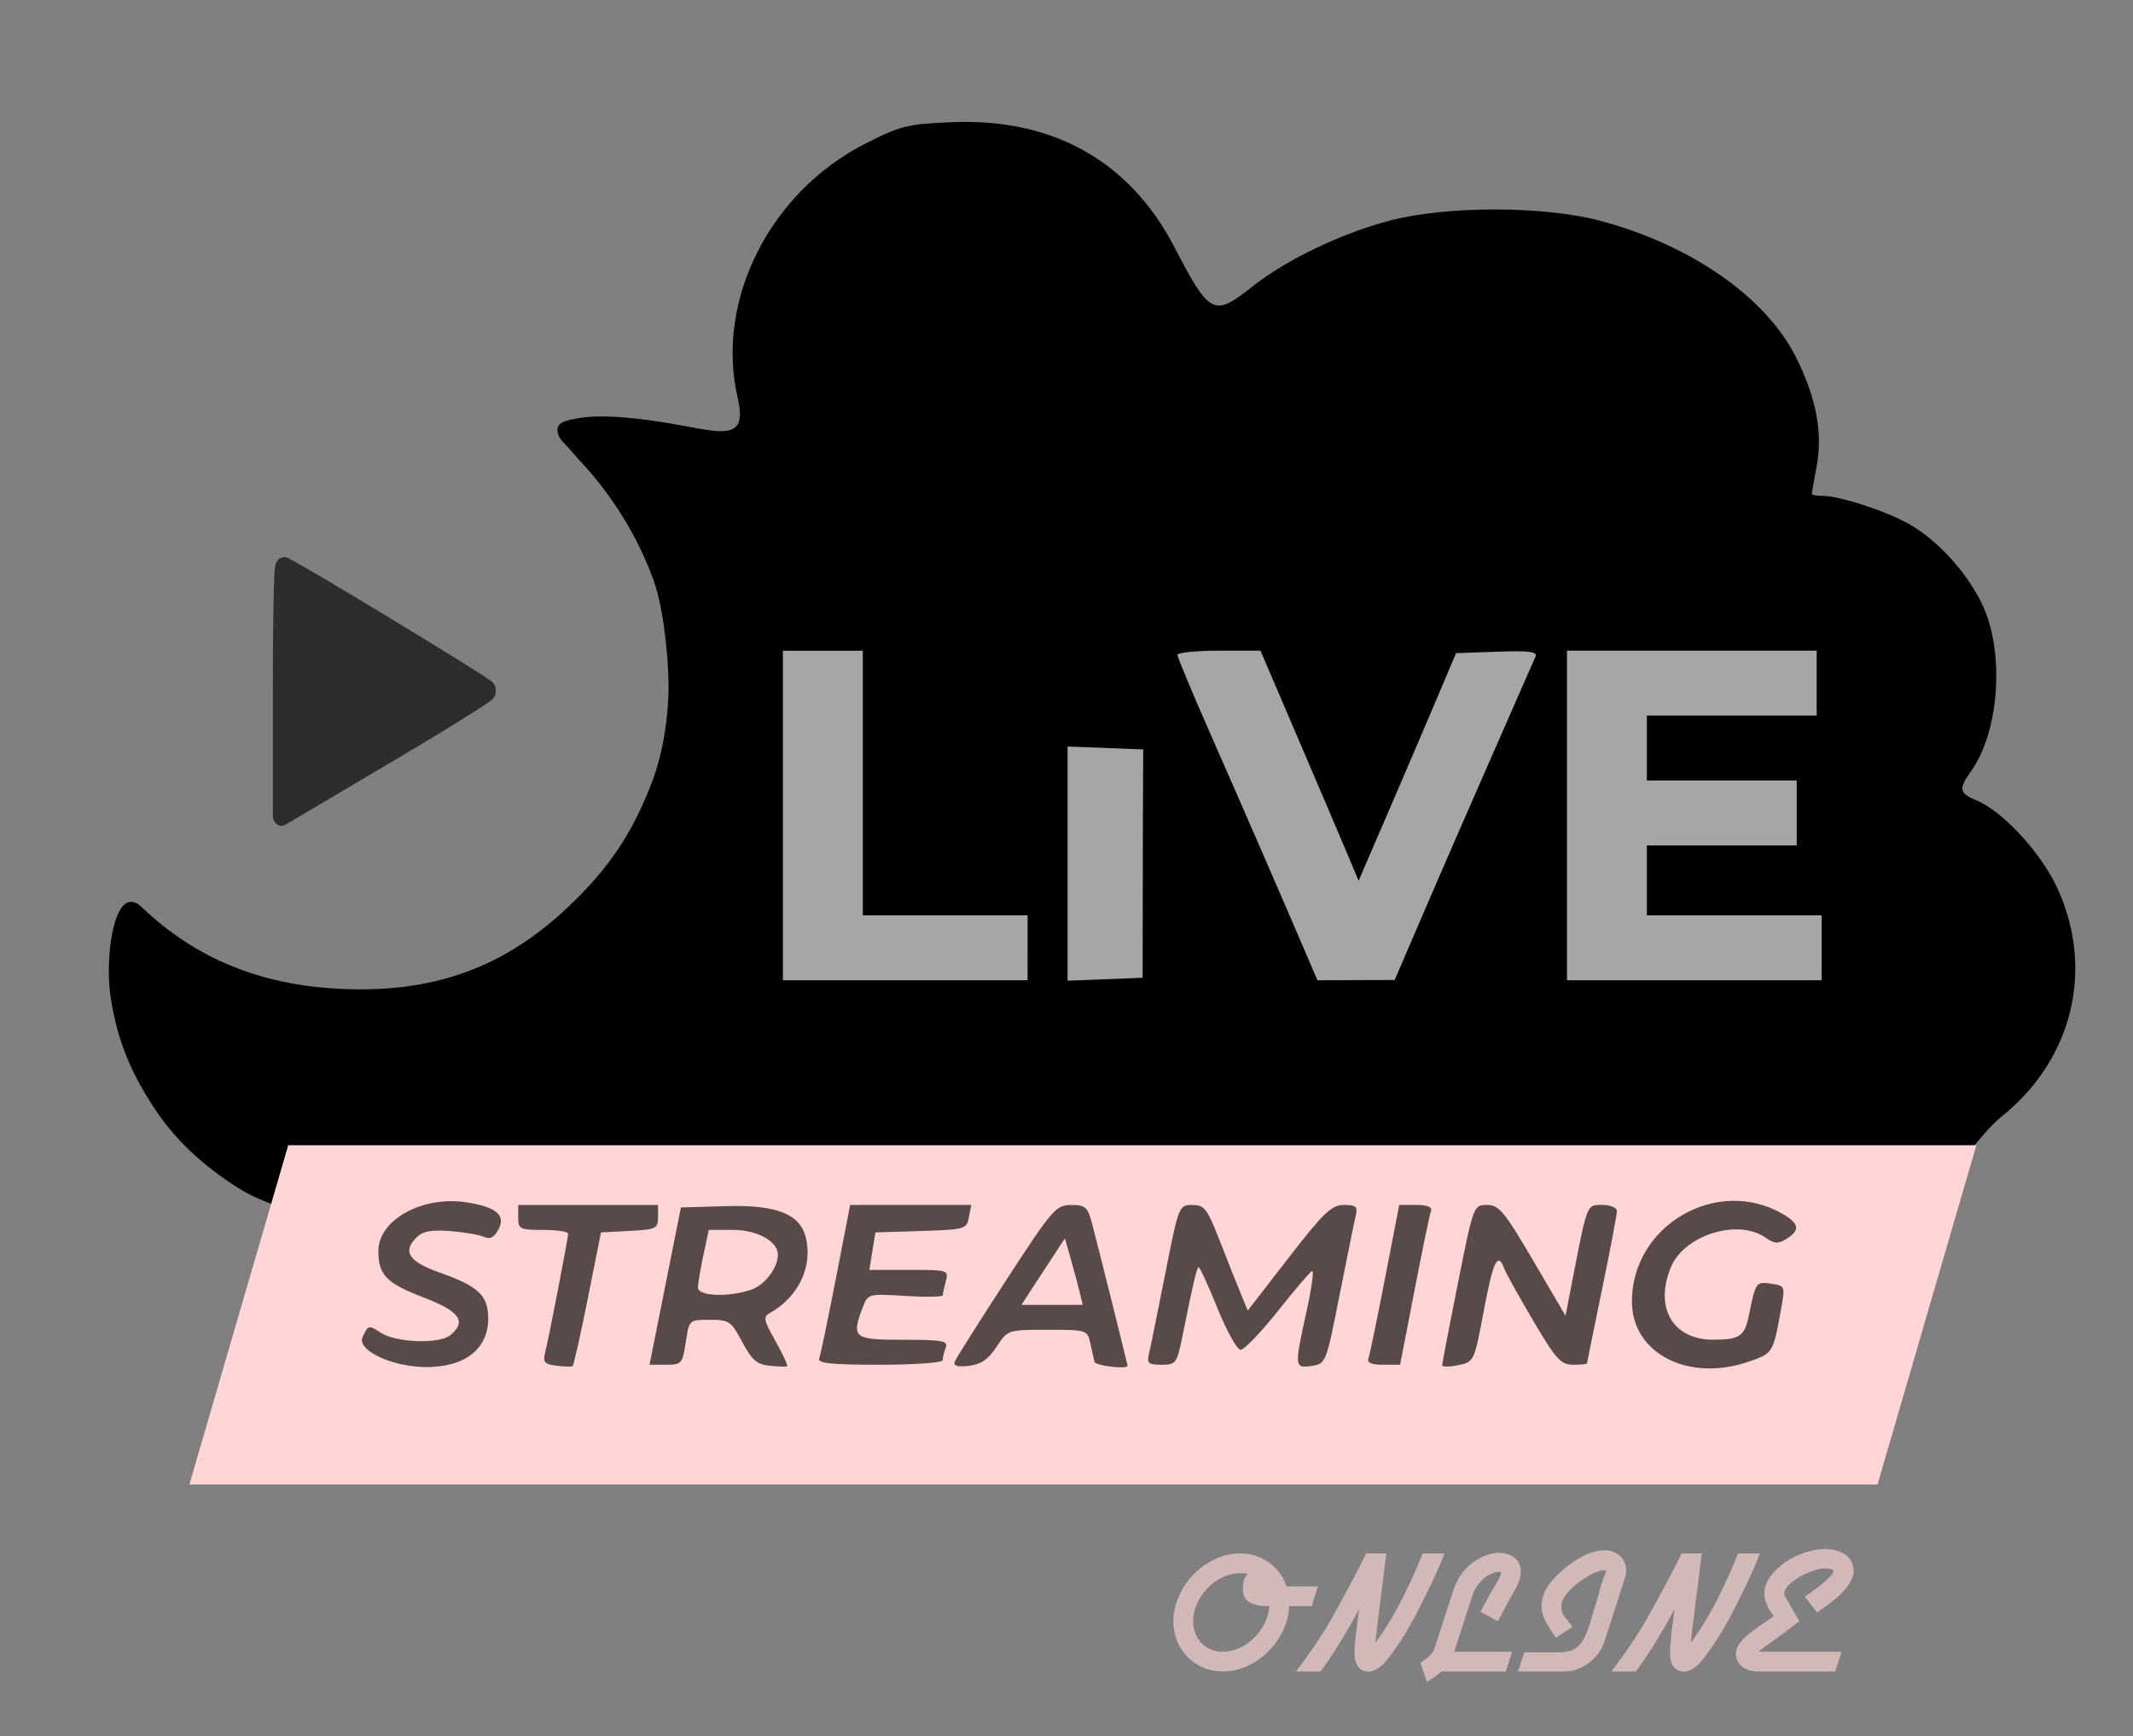 <?xml version="1.0" encoding="UTF-8" standalone="no"?>
<svg
   xmlns:dc="http://purl.org/dc/elements/1.1/"
   xmlns:cc="http://creativecommons.org/ns#"
   xmlns:rdf="http://www.w3.org/1999/02/22-rdf-syntax-ns#"
   xmlns:svg="http://www.w3.org/2000/svg"
   xmlns="http://www.w3.org/2000/svg"
   xmlns:sodipodi="http://sodipodi.sourceforge.net/DTD/sodipodi-0.dtd"
   xmlns:inkscape="http://www.inkscape.org/namespaces/inkscape"
   width="113mm"
   height="92mm"
   viewBox="0 0 113 92"
   version="1.1"
   id="svg8"
   inkscape:version="1.0.2 (e86c870879, 2021-01-15, custom)"
   sodipodi:docname="stream - значок 2.svg">
  <rect x="0" y="0" width="113" height="92" fill="#808080" stroke="none"/>
  <defs
     id="defs2">
    <rect
       x="13.87"
       y="89.639"
       width="117.378"
       height="21.318"
       id="rect1138" />
    <rect
       x="25.258"
       y="-21.708"
       width="59.254"
       height="13.926"
       id="rect843" />
    <rect
       x="3.627"
       y="4.836"
       width="83.126"
       height="15.114"
       id="rect844" />
    <rect
       x="-11.374"
       y="-19.905"
       width="70.831"
       height="18.742"
       id="rect19" />
    <rect
       x="1.59"
       y="6.68"
       width="75.229"
       height="25.606"
       id="rect17" />
    <rect
       x="27.038"
       y="-42.624"
       width="99.881"
       height="34.672"
       id="rect850" />
    <rect
       x="3.599"
       y="7.423"
       width="94.243"
       height="34.413"
       id="rect835" />
  </defs>
  <sodipodi:namedview
     id="base"
     pagecolor="#ffffff"
     bordercolor="#666666"
     borderopacity="1.0"
     inkscape:pageopacity="0.0"
     inkscape:pageshadow="2"
     inkscape:zoom="1.4267936"
     inkscape:cx="274.19407"
     inkscape:cy="147.71233"
     inkscape:document-units="mm"
     inkscape:current-layer="layer1"
     inkscape:document-rotation="0"
     showgrid="false"
     inkscape:window-width="1733"
     inkscape:window-height="894"
     inkscape:window-x="151"
     inkscape:window-y="29"
     inkscape:window-maximized="0"
     inkscape:snap-text-baseline="true"
     inkscape:snap-intersection-paths="true"
     inkscape:snap-smooth-nodes="false"
     inkscape:snap-midpoints="true"
     inkscape:snap-nodes="true"
     inkscape:snap-global="true"
     inkscape:snap-bbox="true" />
  <g
     inkscape:groupmode="layer"
     id="layer6"
     inkscape:label="qq">
    <path
       style="display:inline;fill:#000000;stroke:none;stroke-width:1;stroke-opacity:1"
       d="M 16.569,64.449 C 15.515,64.192 13.897,63.727 12.733,63.013 11.054,61.982 9.499,60.635 8.379,59.014 7.085,57.14 6.191,55.242 5.84,52.671 5.555,50.592 6.076,46.692 7.512,48.068 c 2.829,2.711 6.287,4.13 10.547,4.329 4.92,0.23 8.661,-1.126 12.076,-4.376 2.145,-2.042 3.383,-3.894 4.413,-6.603 0.604,-1.587 0.87,-3.537 0.87,-4.992 0.004,-1.538 -0.256,-4.172 -0.785,-5.655 -0.821,-2.302 -2.223,-4.576 -3.935,-6.383 0,0 -0.46,-0.514 -0.648,-0.733 -0.189,-0.219 -0.508,-0.448 -0.518,-0.878 -0.01,-0.429 0.56,-0.514 1.043,-0.608 0.619,-0.121 1.312,-0.116 1.968,-0.084 1.495,0.071 3.045,0.36 4.446,0.619 1.82,0.337 2.51,0.179 2.092,-1.625 -1.195,-5.152 1.694,-10.897 6.78,-13.478 1.852,-0.94 2.227,-1.032 4.601,-1.127 5.331,-0.214 9.387,2.067 11.747,6.606 1.887,3.629 2.085,3.728 4.161,2.087 1.784,-1.41 4.675,-2.796 7.254,-3.477 2.977,-0.787 8.131,-0.787 11.112,-0.001 4.802,1.266 8.797,4.038 10.398,7.216 1.084,2.152 1.442,4.036 1.104,5.816 -0.142,0.747 -0.258,1.402 -0.258,1.455 0,0.053 0.25,0.096 0.555,0.096 0.907,0 3.331,0.785 4.579,1.482 1.491,0.833 3.047,2.525 3.869,4.207 1.229,2.514 0.962,6.761 -0.561,8.899 -0.682,0.958 -0.64,1.167 0.316,1.563 1.352,0.56 3.367,2.741 4.224,4.572 2.018,4.313 0.863,9.129 -2.917,12.16 -1.227,0.984 -2.883,3.511 -4.931,6.062 -1.551,1.932 -57.161,5.897 -84.543,-0.77 z"
       id="path861"
       sodipodi:nodetypes="saassssscsszzsassssssscssssssssssss" />
  </g>
  <g
     inkscape:groupmode="layer"
     id="layer5"
     inkscape:label="ee"
     style="display:inline">
    <path
       id="rect955"
       style="display:inline;fill:#ffd5d5;fill-opacity:1;stroke:none;stroke-width:0.3;stroke-linecap:square;stroke-dashoffset:10.809;stroke-opacity:1"
       d="M 15.27,60.678 H 104.701 L 99.464,78.658 H 10.032 Z"
       sodipodi:nodetypes="ccccc" />
  </g>
  <g
     inkscape:groupmode="layer"
     id="layer4"
     inkscape:label="Layer 3"
     style="display:inline" />
  <g
     inkscape:groupmode="layer"
     id="layer2"
     inkscape:label="Layer 1"
     style="display:none">
    <path
       style="fill:#ffff00;stroke:none;stroke-width:0.265"
       d="m 16.968,51.486 c -2.91,-0.281 -5.936,-1.658 -8.449,-3.845 -1.541,-1.341 -2.592,-2.734 -3.566,-4.727 -1.732,-3.543 -2.34,-9.003 -0.172,-13.573 1.057,-2.228 2.781,-4.342 4.751,-5.827 1.725,-1.3 4.67,-2.588 6.744,-2.949 1.223,-0.213 4.445,-0.136 5.819,0.139 1.909,0.382 3.496,1.042 5.194,2.16 6.063,3.99 8.596,11.129 6.366,17.939 -1.345,4.104 -4.256,7.416 -8.165,9.288 -1.768,0.847 -3.195,1.219 -5.357,1.399 -1.302,0.108 -2.014,0.107 -3.165,-0.004 z"
       id="path888"
       sodipodi:nodetypes="sssssssssssss" />
  </g>
  <g
     inkscape:groupmode="layer"
     id="layer7"
     inkscape:label="r"
     style="opacity:0.65">
    <path
       style="display:inline;fill:#000000;stroke:none;stroke-width:1;stroke-opacity:1"
       d="m 41.089,71.068 c -0.662,-1.183 -0.679,-1.289 -0.244,-1.535 1.471,-0.835 2.223,-2.458 1.842,-3.975 -0.312,-1.242 -1.568,-1.731 -4.244,-1.651 l -2.37,0.07 -0.832,4.167 -0.832,4.167 h 0.871 c 0.829,0 0.879,-0.057 1.049,-1.191 0.179,-1.191 0.179,-1.191 1.273,-1.191 1.026,0 1.134,0.074 1.719,1.176 0.509,0.96 0.777,1.191 1.455,1.259 0.457,0.046 0.874,0.058 0.927,0.028 0.053,-0.03 -0.223,-0.626 -0.614,-1.325 z"
       id="path1085" />
    <path
       style="display:inline;fill:#000000;stroke:none;stroke-width:1;stroke-opacity:1"
       d="m 52.793,71.363 c 0.593,-0.904 0.593,-0.904 2.702,-0.904 2.086,0 2.111,0.008 2.27,0.728 0.088,0.4 0.186,0.835 0.217,0.967 0.05,0.212 1.749,0.414 1.749,0.208 -2.1e-5,-0.088 -1.446,-5.886 -1.876,-7.525 -0.233,-0.887 -0.351,-0.992 -1.11,-0.991 -0.804,0.002 -0.99,0.217 -3.449,3.997 -1.429,2.198 -2.654,4.138 -2.72,4.312 -0.083,0.217 0.152,0.284 0.752,0.214 0.642,-0.075 1.03,-0.341 1.466,-1.006 z"
       id="path1089" />
  </g>
  <g
     inkscape:groupmode="layer"
     id="layer3"
     inkscape:label="Layer 2"
     style="display:inline;opacity:0.65">
    <path
       id="path1111"
       style="fill:#000000;stroke:none;stroke-width:1.411;stroke-opacity:1"
       sodipodi:type="inkscape:offset"
       inkscape:radius="0.71196705"
       inkscape:original="M 18.701172 29.394531 C 18.592032 29.394496 18.503906 33.20252 18.503906 37.857422 L 18.503906 46.322266 L 26.949219 42.158203 C 31.594154 39.868014 35.374258 37.908679 35.349609 37.804688 C 35.302675 37.606694 19.046387 29.394639 18.701172 29.394531 z "
       d="m 18.701,28.682 c -8.53e-4,-10e-7 -0.343,0.087 -0.344,0.088 -4.25e-4,2.32e-4 -0.081,0.051 -0.111,0.076 -0.03,0.025 -0.054,0.048 -0.074,0.07 -0.082,0.089 -0.108,0.149 -0.129,0.193 -0.041,0.089 -0.048,0.13 -0.057,0.17 -0.018,0.08 -0.025,0.137 -0.033,0.207 -0.016,0.14 -0.027,0.315 -0.039,0.537 -0.024,0.444 -0.047,1.069 -0.064,1.84 -0.036,1.542 -0.059,3.662 -0.059,5.994 v 8.465 a 0.712,0.712 0 0 0 1.027,0.639 l 8.445,-4.164 c 2.326,-1.147 4.436,-2.211 5.965,-3.004 0.764,-0.396 1.382,-0.723 1.816,-0.963 0.217,-0.12 0.387,-0.217 0.516,-0.297 0.065,-0.04 0.117,-0.074 0.178,-0.119 0.03,-0.023 0.06,-0.043 0.115,-0.1 0.027,-0.028 0.063,-0.064 0.111,-0.146 0.024,-0.041 0.074,-0.181 0.074,-0.182 2.71e-4,-0.001 0.004,-0.345 0.004,-0.346 -1.84e-4,-7.73e-4 -0.071,-0.187 -0.102,-0.232 -0.03,-0.045 -0.055,-0.073 -0.074,-0.094 -0.039,-0.042 -0.062,-0.06 -0.082,-0.076 -0.04,-0.033 -0.065,-0.051 -0.092,-0.068 -0.054,-0.036 -0.109,-0.068 -0.176,-0.107 -0.134,-0.078 -0.315,-0.179 -0.543,-0.303 -0.457,-0.247 -1.099,-0.584 -1.869,-0.984 -1.54,-0.8 -3.588,-1.845 -5.646,-2.885 -2.058,-1.04 -4.126,-2.075 -5.703,-2.85 -0.789,-0.387 -1.455,-0.709 -1.939,-0.938 -0.242,-0.114 -0.438,-0.204 -0.588,-0.27 -0.075,-0.033 -0.136,-0.059 -0.195,-0.082 -0.03,-0.011 -0.059,-0.021 -0.098,-0.033 -0.039,-0.012 -0.053,-0.037 -0.234,-0.037 z"
       transform="matrix(0.647,0,0,0.776,2.944,7.257)" />
    <path
       style="fill:#ffffff;stroke:none;stroke-width:1;stroke-opacity:1"
       d="M 96.508,50.218 V 48.499 H 91.878 87.247 V 46.647 44.795 h 3.969 3.969 v -1.72 -1.72 h -3.969 -3.969 V 39.635 37.915 h 4.498 4.498 v -1.72 -1.72 h -6.615 -6.615 v 8.731 8.731 h 6.747 6.747 z"
       id="path1109" />
    <path
       style="fill:#ffffff;stroke:none;stroke-width:1;stroke-opacity:1"
       d="m 75.389,48.427 c 0.827,-1.925 2.472,-5.703 3.656,-8.395 1.184,-2.692 2.219,-5.049 2.299,-5.237 0.115,-0.267 -0.33,-0.325 -2.03,-0.265 l -2.177,0.077 -1.007,2.381 c -0.554,1.31 -1.716,4.023 -2.581,6.029 L 71.975,46.666 71.387,45.267 c -0.323,-0.769 -1.493,-3.512 -2.599,-6.095 l -2.011,-4.696 h -2.2 c -1.21,0 -2.2,0.1 -2.2,0.222 0,0.122 0.782,1.998 1.738,4.167 1.522,3.455 4.22,9.659 5.31,12.213 l 0.367,0.86 2.047,-0.006 2.047,-0.006 1.504,-3.5 z"
       id="path1107" />
    <path
       style="fill:#ffffff;stroke:none;stroke-width:1;stroke-opacity:1"
       d="m 60.548,43.207 0.016,-3.499 -2.004,-0.077 -2.004,-0.077 0,3.654 v 8.754 l 1.988,-0.077 1.988,-0.077 0.016,-8.599 z"
       id="path1105"
       sodipodi:nodetypes="cccccccccc" />
    <path
       style="fill:#ffffff;stroke:none;stroke-width:1;stroke-opacity:1"
       d="M 54.439,50.218 V 48.499 H 50.073 45.708 v -7.011 -7.011 h -2.117 -2.117 v 8.731 8.731 h 6.482 6.482 z"
       id="path1103" />
    <path
       style="fill:#000000;stroke:none;stroke-width:1;stroke-opacity:1"
       d="m 74.929,68.409 c 0.416,-2.146 0.81,-4.051 0.877,-4.233 0.082,-0.223 -0.171,-0.331 -0.779,-0.331 h -0.9 l -0.756,3.903 c -0.416,2.146 -0.81,4.051 -0.877,4.233 -0.082,0.223 0.171,0.331 0.779,0.331 h 0.9 z"
       id="path1101" />
    <path
       style="fill:#000000;stroke:none;stroke-width:1;stroke-opacity:1"
       d="m 49.941,72.068 c 0,-0.134 0.072,-0.431 0.161,-0.661 0.139,-0.363 -0.16,-0.419 -2.249,-0.419 -2.648,0 -2.763,-0.094 -2.14,-1.734 0.266,-0.7 0.299,-0.708 2.249,-0.589 1.088,0.067 1.981,0.051 1.983,-0.035 0.002,-0.086 0.075,-0.424 0.163,-0.751 0.156,-0.581 0.108,-0.595 -1.946,-0.595 H 46.056 l 0.161,-0.992 0.161,-0.992 2.414,-0.076 c 2.33,-0.073 2.419,-0.098 2.539,-0.728 l 0.125,-0.652 h -3.209 -3.209 l -0.757,3.903 c -0.416,2.146 -0.814,4.051 -0.884,4.233 -0.097,0.254 0.649,0.331 3.209,0.331 1.849,0 3.336,-0.108 3.336,-0.243 z"
       id="path1099" />
    <path
       style="fill:#000000;stroke:none;stroke-width:1;stroke-opacity:1"
       d="M 92.626,72.154 C 93.93,71.709 93.934,71.702 94.356,69.359 c 0.219,-1.215 0.212,-1.234 -0.53,-1.343 -0.797,-0.117 -0.822,-0.081 -1.169,1.649 -0.228,1.138 -0.48,1.314 -1.89,1.319 -2.144,0.008 -3.138,-1.697 -2.245,-3.848 0.704,-1.695 3.549,-2.584 5.006,-1.563 0.478,0.335 0.672,0.347 1.117,0.069 0.729,-0.455 0.678,-0.808 -0.189,-1.313 -3.481,-2.028 -7.994,0.578 -8.002,4.622 -0.005,2.751 2.967,4.294 6.17,3.203 z"
       id="path1097" />
    <path
       style="fill:#000000;stroke:none;stroke-width:1;stroke-opacity:1"
       d="m 78.606,69.458 c 0.501,-2.66 0.741,-3.156 1.087,-2.24 0.096,0.255 0.79,1.505 1.541,2.778 1.197,2.028 1.458,2.315 2.103,2.315 0.405,0 0.736,-0.03 0.737,-0.066 5.29e-4,-0.036 0.357,-1.793 0.793,-3.903 0.435,-2.11 0.792,-3.985 0.793,-4.167 5.29e-4,-0.189 -0.329,-0.331 -0.771,-0.331 -0.843,0 -0.785,-0.15 -1.627,4.191 l -0.325,1.677 -1.721,-2.934 c -1.518,-2.587 -1.806,-2.934 -2.437,-2.934 -0.712,0 -0.719,0.02 -1.547,4.167 -0.458,2.292 -0.832,4.241 -0.832,4.332 1e-4,0.091 0.382,0.087 0.849,-0.009 0.844,-0.173 0.851,-0.188 1.358,-2.877 z"
       id="path1095" />
    <path
       style="fill:#000000;stroke:none;stroke-width:1;stroke-opacity:1"
       d="m 70.962,68.648 c 0.392,-1.987 0.777,-3.881 0.855,-4.208 0.122,-0.512 0.036,-0.595 -0.621,-0.595 -0.656,0 -1.066,0.392 -2.928,2.797 l -2.165,2.797 -0.363,-0.879 c -0.2,-0.483 -0.7,-1.742 -1.112,-2.797 -0.672,-1.723 -0.821,-1.918 -1.463,-1.918 -0.707,0 -0.722,0.039 -1.433,3.638 -0.395,2.001 -0.782,3.906 -0.86,4.233 -0.123,0.518 -0.037,0.595 0.662,0.595 0.766,0 0.818,-0.07 1.11,-1.521 0.536,-2.66 0.74,-3.544 0.842,-3.646 0.055,-0.055 0.503,0.907 0.996,2.137 0.493,1.23 1.053,2.236 1.244,2.236 0.191,0 1.078,-0.923 1.972,-2.051 0.893,-1.128 1.71,-2.084 1.815,-2.125 0.105,-0.041 -0.026,0.911 -0.292,2.117 -0.656,2.983 -0.65,3.049 0.266,2.914 0.753,-0.111 0.768,-0.148 1.474,-3.724 z"
       id="path1093" />
    <path
       style="fill:#000000;stroke:none;stroke-width:1;stroke-opacity:1"
       d="m 31.138,68.812 0.701,-3.512 1.511,-0.079 c 1.405,-0.074 1.511,-0.125 1.511,-0.728 v -0.648 h -3.704 -3.704 v 0.661 c 0,0.617 0.088,0.661 1.323,0.661 0.728,0 1.323,0.089 1.322,0.198 -0.001,0.245 -1.02,5.515 -1.223,6.32 -0.123,0.488 -0.023,0.6 0.604,0.677 0.413,0.051 0.798,0.062 0.855,0.027 0.057,-0.036 0.419,-1.646 0.804,-3.578 z"
       id="path1083" />
    <path
       style="fill:#000000;stroke:none;stroke-width:1;stroke-opacity:1"
       d="m 23.725,72.318 c 1.419,-0.304 2.139,-1.247 2.139,-2.436 0,-1.244 -0.497,-1.718 -2.572,-2.454 -1.631,-0.579 -1.983,-1.106 -1.236,-1.853 0.341,-0.341 0.779,-0.425 1.799,-0.345 0.741,0.058 1.547,0.196 1.791,0.307 0.315,0.143 0.535,0.03 0.761,-0.393 0.405,-0.757 -0.127,-1.203 -1.721,-1.443 -2.328,-0.349 -4.642,0.938 -4.642,2.582 0,1.269 0.428,1.711 2.377,2.456 1.934,0.739 2.317,1.274 1.438,2.004 -0.58,0.481 -2.877,0.402 -3.685,-0.127 -0.641,-0.42 -0.674,-0.412 -0.969,0.235 -0.361,0.793 2.267,1.951 4.521,1.468 z"
       id="path1081"
       sodipodi:nodetypes="ssssssssssssss" />
  </g>
  <g
     inkscape:groupmode="layer"
     id="layer8"
     inkscape:label="A"
     style="display:inline;opacity:1">
    <path
       style="display:inline;opacity:1;fill:#ffd5d5;fill-opacity:1;stroke:none;stroke-width:1;stroke-opacity:1"
       d="m 36.977,68.223 c 0,-0.211 0.129,-0.985 0.287,-1.72 l 0.287,-1.336 h 1.301 c 1.261,0 2.359,0.61 2.359,1.31 0,0.693 -0.688,1.604 -1.399,1.851 -1.203,0.419 -2.834,0.358 -2.834,-0.106 z"
       id="path1087" />
    <path
       style="display:inline;fill:#ffd5d5;fill-opacity:1;stroke:none;stroke-width:1;stroke-opacity:1"
       d="m 54.586,68.409 c 0.26,-0.4 0.777,-1.192 1.151,-1.76 l 0.679,-1.033 0.294,1.033 c 0.162,0.568 0.374,1.36 0.472,1.76 l 0.178,0.728 h -1.623 -1.623 z"
       id="path1091" />
  </g>
  <g
     inkscape:groupmode="layer"
     id="layer1"
     inkscape:label="A 1"
     style="opacity:1">
    <g
       aria-label="ONLINE"
       transform="translate(47.657,-10.515)"
       id="text1136"
       style="font-style:normal;font-variant:normal;font-weight:normal;font-stretch:normal;font-size:10.583px;line-height:1.25;font-family:'Airstream NF';-inkscape-font-specification:'Airstream NF, Normal';font-variant-ligatures:normal;font-variant-caps:normal;font-variant-numeric:normal;font-variant-east-asian:normal;white-space:pre;shape-inside:url(#rect1138);opacity:0.65;fill:#ffd5d5;fill-opacity:1;stroke:none">
      <path
         d="m 22.166,94.57 h -1.662 c -0.36,-1.079 -1.355,-1.746 -2.466,-1.746 -1.884,0 -3.535,1.799 -3.535,3.598 0,1.439 1.079,2.656 2.635,2.656 1.789,0 3.44,-1.693 3.503,-3.461 h 1.185 z m -2.572,1.048 c -0.085,1.238 -1.238,2.413 -2.476,2.413 -0.931,0 -1.566,-0.709 -1.566,-1.609 0,-1.27 1.185,-2.551 2.487,-2.551 0.127,0 0.243,0.011 0.402,0.032 -0.254,0.254 -0.254,0.603 -0.254,0.836 0,0.825 0.857,0.878 1.408,0.878 z"
         style="font-style:normal;font-variant:normal;font-weight:normal;font-stretch:normal;font-size:10.583px;font-family:'Airstream NF';-inkscape-font-specification:'Airstream NF, Normal';font-variant-ligatures:normal;font-variant-caps:normal;font-variant-numeric:normal;font-variant-east-asian:normal;fill:#ffd5d5;fill-opacity:1"
         id="path867" />
      <path
         d="m 28.866,92.824 h -1.154 c -0.603,1.503 -1.482,3.376 -2.508,4.731 0.127,-1.154 0.307,-2.529 0.455,-3.694 l 0.127,-1.037 H 24.717 c -0.54,1.132 -1.185,2.275 -1.778,3.355 -0.603,1.101 -1.492,2.307 -1.937,2.9 h 1.302 c 0.688,-0.942 1.418,-2.138 2.043,-3.302 -0.116,0.836 -0.243,1.693 -0.243,2.36 0,0.413 0.159,0.952 0.741,0.952 0.413,0 0.868,-0.444 1.027,-0.688 0.952,-1.206 1.64,-2.603 2.318,-4.011 0.243,-0.508 0.508,-1.111 0.677,-1.566 z"
         style="font-style:normal;font-variant:normal;font-weight:normal;font-stretch:normal;font-size:10.583px;font-family:'Airstream NF';-inkscape-font-specification:'Airstream NF, Normal';font-variant-ligatures:normal;font-variant-caps:normal;font-variant-numeric:normal;font-variant-east-asian:normal;fill:#ffd5d5;fill-opacity:1"
         id="path869" />
      <path
         d="m 32.686,94.592 c 0.159,-0.286 0.222,-0.561 0.222,-0.825 0,-0.614 -0.508,-0.974 -1.143,-0.974 -0.815,0 -2,0.646 -2.413,1.937 l -1.027,3.164 c -0.085,0.254 -0.381,0.497 -0.73,0.72 l 0.339,1.016 c 0.265,-0.159 0.55,-0.36 0.783,-0.55 h 3.397 l 0.339,-1.048 h -3.069 l 0.963,-2.974 c 0.233,-0.72 0.878,-1.259 1.45,-1.259 0.042,0 0.064,0.032 0.064,0.064 0,0.212 -0.466,0.889 -0.593,1.132 -0.159,0.317 -0.328,0.614 -0.497,0.921 l 0.921,0.497 z"
         style="font-style:normal;font-variant:normal;font-weight:normal;font-stretch:normal;font-size:10.583px;font-family:'Airstream NF';-inkscape-font-specification:'Airstream NF, Normal';font-variant-ligatures:normal;font-variant-caps:normal;font-variant-numeric:normal;font-variant-east-asian:normal;fill:#ffd5d5;fill-opacity:1"
         id="path871" />
      <path
         d="m 38.422,94.137 c 0.042,-0.138 0.074,-0.254 0.074,-0.413 0,-0.466 -0.339,-1.069 -1.175,-1.069 -1.185,0 -2.783,1.408 -3.122,2.159 -0.127,0.275 -0.19,0.529 -0.19,0.804 0,0.646 0.349,1.005 0.751,1.672 l 0.889,-0.571 c -0.36,-0.529 -0.593,-0.593 -0.593,-1.09 0,-0.72 1.206,-1.471 1.238,-1.492 0.286,-0.169 0.646,-0.423 1.079,-0.423 0.021,0 0.074,0.011 0.074,0.053 -0.265,0.529 -0.381,1.185 -0.571,1.757 -0.349,1.037 -0.497,2.275 -1.439,2.487 -0.148,0.042 -0.36,0.053 -0.571,0.053 h -1.767 l -0.339,1.016 h 2.508 c 0.868,0 1.778,-0.698 2.053,-1.535 0.36,-1.122 0.741,-2.254 1.101,-3.408 z"
         style="font-style:normal;font-variant:normal;font-weight:normal;font-stretch:normal;font-size:10.583px;font-family:'Airstream NF';-inkscape-font-specification:'Airstream NF, Normal';font-variant-ligatures:normal;font-variant-caps:normal;font-variant-numeric:normal;font-variant-east-asian:normal;fill:#ffd5d5;fill-opacity:1"
         id="path873" />
      <path
         d="M 45.577,92.824 H 44.423 c -0.603,1.503 -1.482,3.376 -2.508,4.731 0.127,-1.154 0.307,-2.529 0.455,-3.694 l 0.127,-1.037 h -1.069 c -0.54,1.132 -1.185,2.275 -1.778,3.355 -0.603,1.101 -1.492,2.307 -1.937,2.9 h 1.302 c 0.688,-0.942 1.418,-2.138 2.043,-3.302 -0.116,0.836 -0.243,1.693 -0.243,2.36 0,0.413 0.159,0.952 0.741,0.952 0.413,0 0.868,-0.444 1.027,-0.688 0.952,-1.206 1.64,-2.603 2.318,-4.011 0.243,-0.508 0.508,-1.111 0.677,-1.566 z"
         style="font-style:normal;font-variant:normal;font-weight:normal;font-stretch:normal;font-size:10.583px;font-family:'Airstream NF';-inkscape-font-specification:'Airstream NF, Normal';font-variant-ligatures:normal;font-variant-caps:normal;font-variant-numeric:normal;font-variant-east-asian:normal;fill:#ffd5d5;fill-opacity:1"
         id="path875" />
      <path
         d="m 49.037,92.591 c -1.418,0 -3.228,1.122 -3.228,2.381 0.021,0.37 0.233,0.868 0.455,1.09 l 0.042,0.085 c -1.005,0.73 -2,1.249 -2,2.011 0,0.487 0.423,0.921 1.175,0.921 h 4.085 l 0.339,-1.048 H 45.492 c 0.72,-0.54 1.471,-1.048 2.17,-1.619 l -0.783,-1.376 c -0.011,-0.032 -0.011,-0.053 -0.011,-0.085 0,-0.392 0.677,-0.815 0.815,-0.889 0.423,-0.243 0.974,-0.444 1.355,-0.444 0.116,0 0.434,0.021 0.434,0.159 0,0.222 -0.921,0.931 -1.249,1.154 l -0.265,0.18 0.646,0.836 c 0.593,-0.413 1.937,-1.281 1.937,-2.191 0,-0.804 -0.73,-1.164 -1.503,-1.164 z"
         style="font-style:normal;font-variant:normal;font-weight:normal;font-stretch:normal;font-size:10.583px;font-family:'Airstream NF';-inkscape-font-specification:'Airstream NF, Normal';font-variant-ligatures:normal;font-variant-caps:normal;font-variant-numeric:normal;font-variant-east-asian:normal;fill:#ffd5d5;fill-opacity:1"
         id="path877" />
    </g>
  </g>
</svg>
